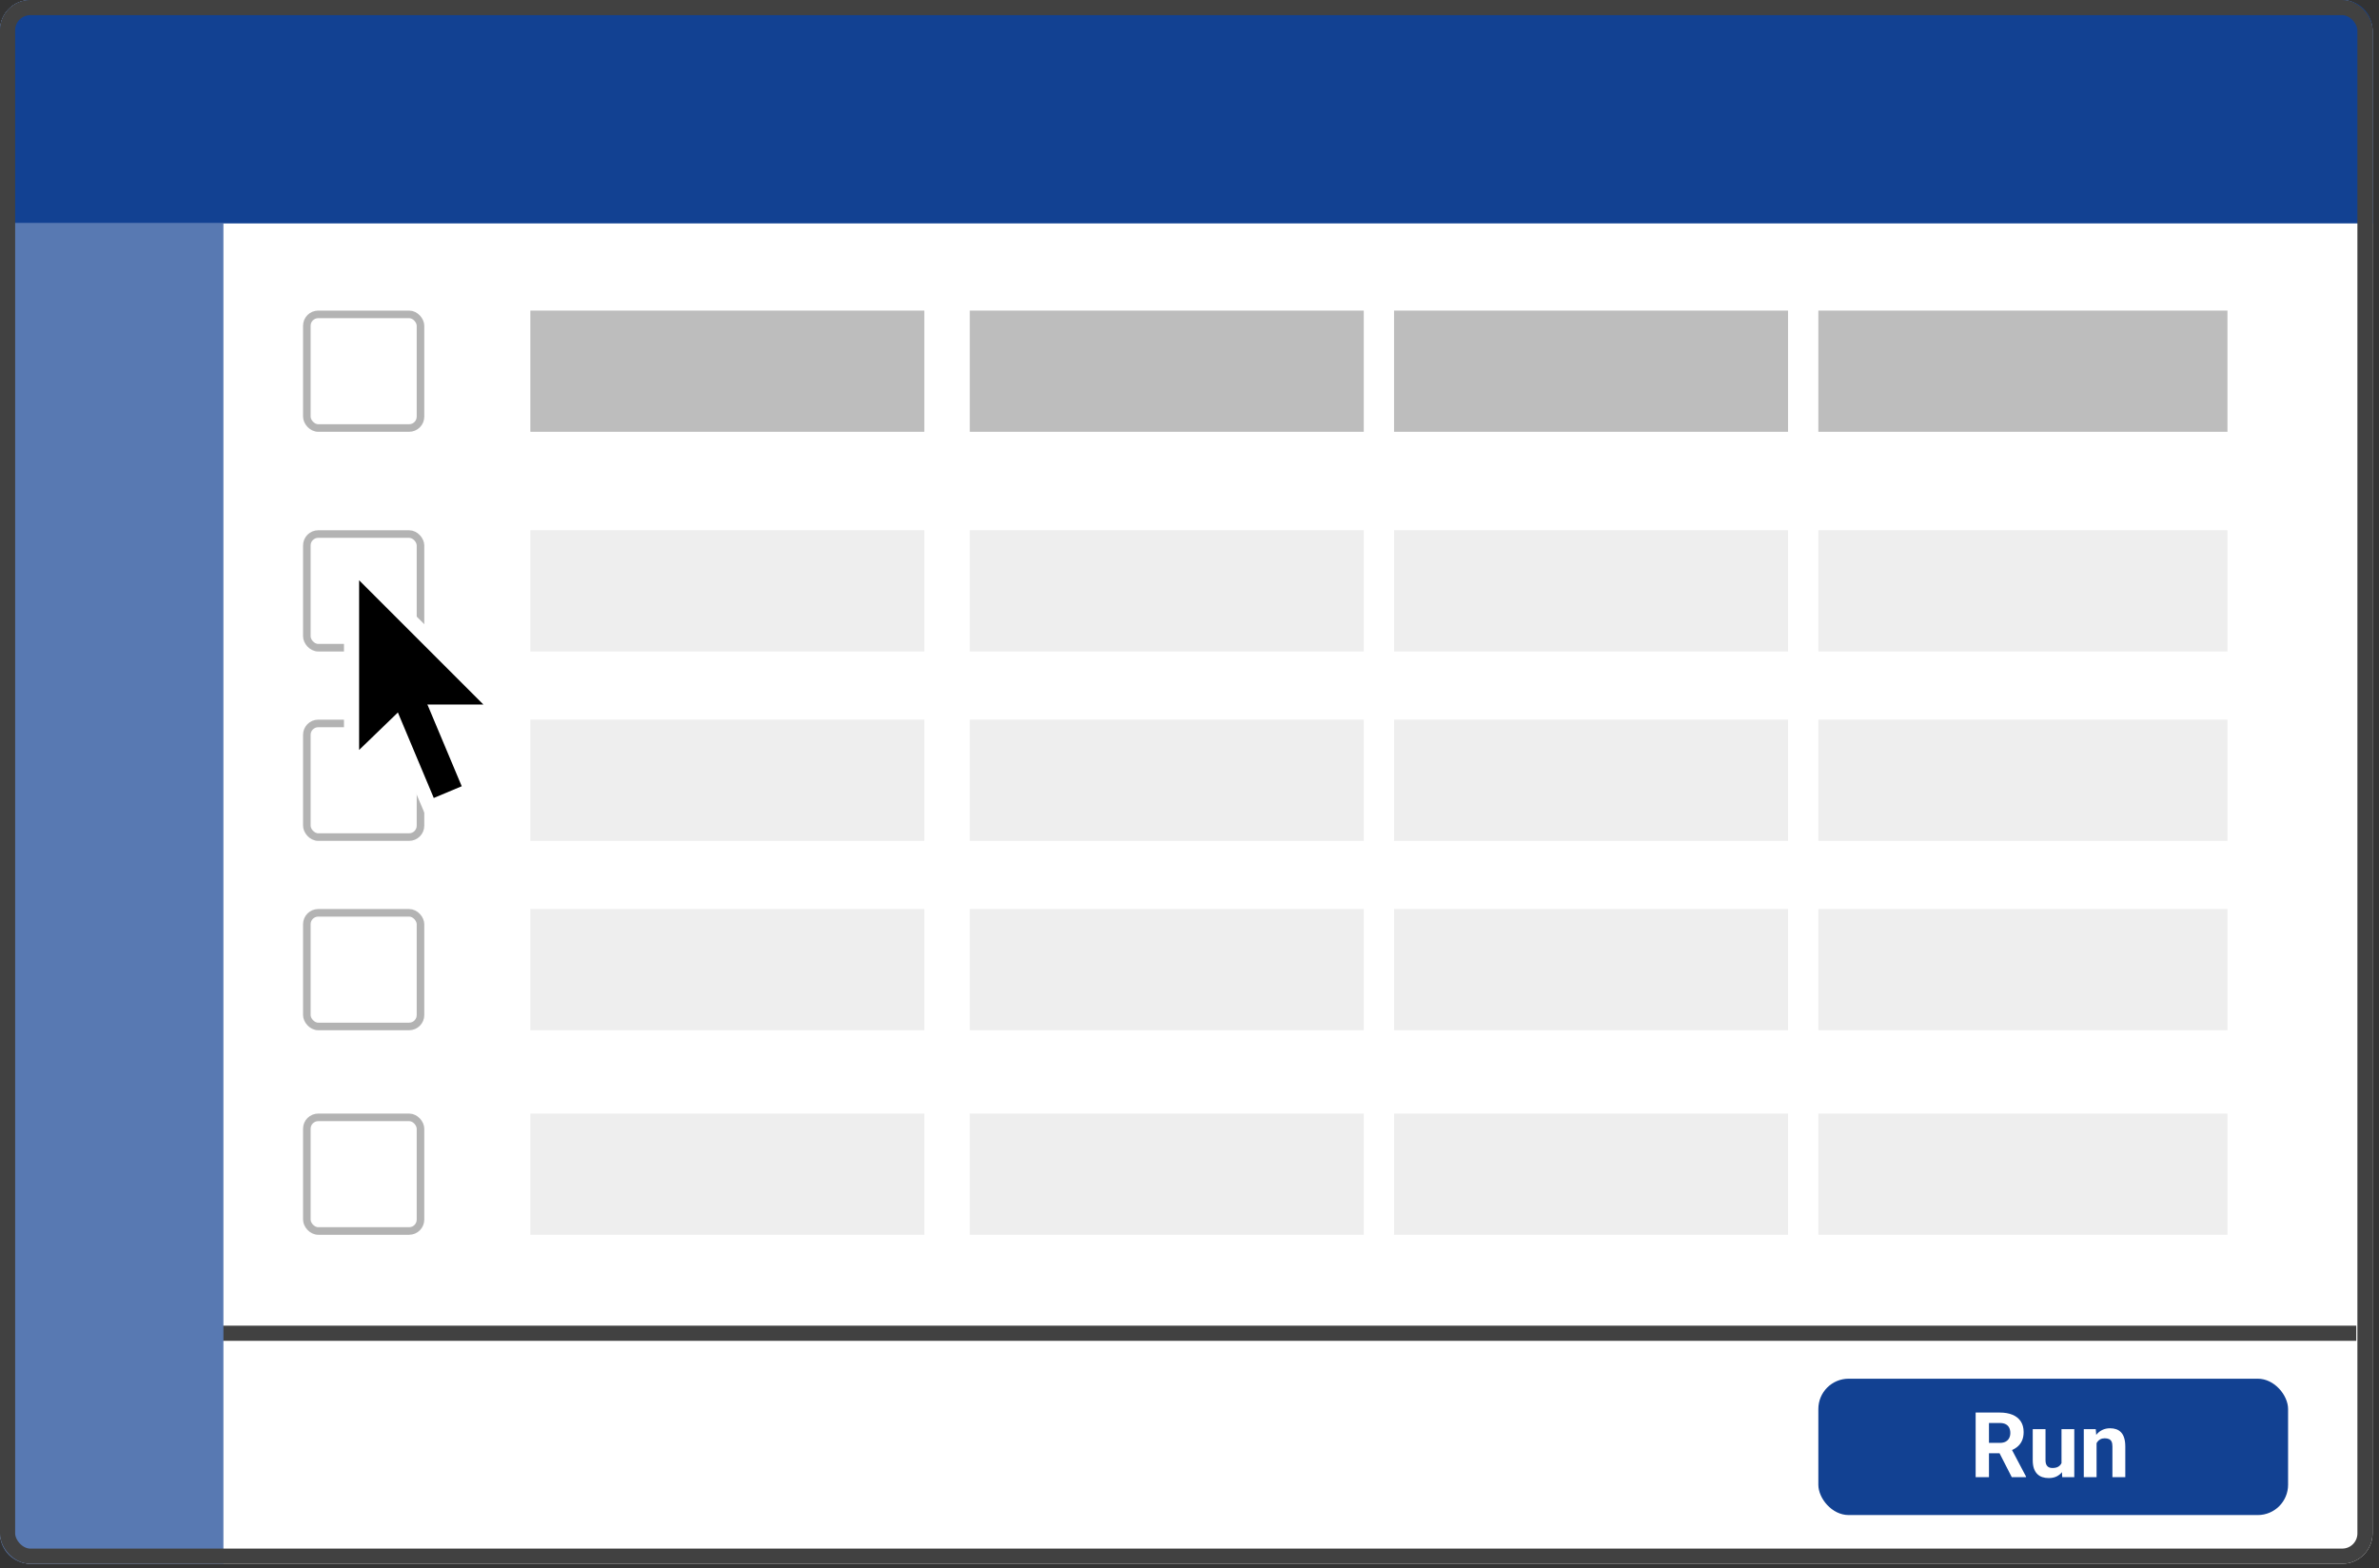 <svg width="314" height="207" viewBox="0 0 314 207" fill="none" xmlns="http://www.w3.org/2000/svg">
<rect x="0" y="0" width="314" height="207" fill="#333333" stroke="none"/>
<rect width="313.149" height="206.426" rx="4" fill="white"/>
<rect opacity="0.3" x="70" y="147" width="52" height="16" fill="#C4C4C4"/>
<rect opacity="0.3" x="70" y="120" width="52" height="16" fill="#C4C4C4"/>
<rect opacity="0.3" x="70" y="95" width="52" height="16" fill="#C4C4C4"/>
<rect opacity="0.3" x="70" y="70" width="52" height="16" fill="#C4C4C4"/>
<rect opacity="0.3" x="40.5" y="70.5" width="15" height="15" rx="1.5" stroke="black"/>
<rect opacity="0.3" x="40.5" y="41.5" width="15" height="15" rx="1.5" stroke="black"/>
<rect opacity="0.3" x="40.5" y="95.5" width="15" height="15" rx="1.5" stroke="black"/>
<rect opacity="0.3" x="40.5" y="120.5" width="15" height="15" rx="1.5" stroke="black"/>
<rect opacity="0.3" x="40.5" y="147.5" width="15" height="15" rx="1.5" stroke="black"/>
<rect opacity="0.3" x="70" y="41" width="52" height="16" fill="#222222"/>
<rect opacity="0.3" x="128" y="41" width="52" height="16" fill="#222222"/>
<rect opacity="0.3" x="184" y="41" width="52" height="16" fill="#222222"/>
<rect opacity="0.3" x="240" y="41" width="54" height="16" fill="#222222"/>
<rect opacity="0.3" x="128" y="147" width="52" height="16" fill="#C4C4C4"/>
<rect opacity="0.3" x="128" y="120" width="52" height="16" fill="#C4C4C4"/>
<rect opacity="0.3" x="128" y="95" width="52" height="16" fill="#C4C4C4"/>
<rect opacity="0.3" x="128" y="70" width="52" height="16" fill="#C4C4C4"/>
<rect opacity="0.3" x="184" y="147" width="52" height="16" fill="#C4C4C4"/>
<rect opacity="0.3" x="184" y="120" width="52" height="16" fill="#C4C4C4"/>
<rect opacity="0.3" x="184" y="95" width="52" height="16" fill="#C4C4C4"/>
<rect opacity="0.3" x="184" y="70" width="52" height="16" fill="#C4C4C4"/>
<rect opacity="0.3" x="240" y="147" width="54" height="16" fill="#C4C4C4"/>
<rect opacity="0.3" x="240" y="120" width="54" height="16" fill="#C4C4C4"/>
<rect opacity="0.3" x="240" y="95" width="54" height="16" fill="#C4C4C4"/>
<rect opacity="0.3" x="240" y="70" width="54" height="16" fill="#C4C4C4"/>
<line x1="29" y1="176" x2="311" y2="176" stroke="#414141" stroke-width="2"/>
<rect x="240" y="182" width="62" height="18" rx="4" fill="#124192"/>
<path d="M260.762 186.469H263.943C264.596 186.469 265.156 186.566 265.625 186.762C266.098 186.957 266.461 187.246 266.715 187.629C266.969 188.012 267.096 188.482 267.096 189.041C267.096 189.498 267.018 189.891 266.861 190.219C266.709 190.543 266.492 190.814 266.211 191.033C265.934 191.248 265.607 191.42 265.232 191.549L264.676 191.842H261.91L261.898 190.471H263.955C264.264 190.471 264.52 190.416 264.723 190.307C264.926 190.197 265.078 190.045 265.18 189.85C265.285 189.654 265.338 189.428 265.338 189.17C265.338 188.896 265.287 188.66 265.186 188.461C265.084 188.262 264.93 188.109 264.723 188.004C264.516 187.898 264.256 187.846 263.943 187.846H262.52V195H260.762V186.469ZM265.531 195L263.586 191.197L265.443 191.186L267.412 194.918V195H265.531ZM272.094 193.482V188.66H273.781V195H272.193L272.094 193.482ZM272.281 192.182L272.779 192.17C272.779 192.592 272.73 192.984 272.633 193.348C272.535 193.707 272.389 194.02 272.193 194.285C271.998 194.547 271.752 194.752 271.455 194.9C271.158 195.045 270.809 195.117 270.406 195.117C270.098 195.117 269.812 195.074 269.551 194.988C269.293 194.898 269.07 194.76 268.883 194.572C268.699 194.381 268.555 194.137 268.449 193.84C268.348 193.539 268.297 193.178 268.297 192.756V188.66H269.984V192.768C269.984 192.955 270.006 193.113 270.049 193.242C270.096 193.371 270.16 193.477 270.242 193.559C270.324 193.641 270.42 193.699 270.529 193.734C270.643 193.77 270.768 193.787 270.904 193.787C271.252 193.787 271.525 193.717 271.725 193.576C271.928 193.436 272.07 193.244 272.152 193.002C272.238 192.756 272.281 192.482 272.281 192.182ZM276.723 190.014V195H275.035V188.66H276.617L276.723 190.014ZM276.477 191.607H276.02C276.02 191.139 276.08 190.717 276.201 190.342C276.322 189.963 276.492 189.641 276.711 189.375C276.93 189.105 277.189 188.9 277.49 188.76C277.795 188.615 278.135 188.543 278.51 188.543C278.807 188.543 279.078 188.586 279.324 188.672C279.57 188.758 279.781 188.895 279.957 189.082C280.137 189.27 280.273 189.518 280.367 189.826C280.465 190.135 280.514 190.512 280.514 190.957V195H278.814V190.951C278.814 190.67 278.775 190.451 278.697 190.295C278.619 190.139 278.504 190.029 278.352 189.967C278.203 189.9 278.02 189.867 277.801 189.867C277.574 189.867 277.377 189.912 277.209 190.002C277.045 190.092 276.908 190.217 276.799 190.377C276.693 190.533 276.613 190.717 276.559 190.928C276.504 191.139 276.477 191.365 276.477 191.607Z" fill="white"/>
<path d="M0 4C0 1.791 1.791 0 4 0H309.149C311.358 0 313.149 1.791 313.149 4V29.489H0V4Z" fill="#124192"/>
<path d="M0 29.489H29.489V206.426H4C1.791 206.426 0 204.635 0 202.426V29.489Z" fill="#5879B2"/>
<rect x="1" y="1" width="311.149" height="204.426" rx="3" stroke="#414141" stroke-width="2"/>
<path d="M45.4 103.8V71.8L68.6 95H55L54.2 95.2L45.4 103.8Z" fill="white"/>
<path d="M63.6 105.2L56.4 108.2L47 86L54.4 83L63.6 105.2Z" fill="white"/>
<path d="M54.749 89.037L51.061 90.585L57.254 105.339L60.943 103.791L54.749 89.037Z" fill="black"/>
<path d="M47.4 76.6V99L53.4 93.2L54.2 93H63.8L47.4 76.6Z" fill="black"/>
</svg>
